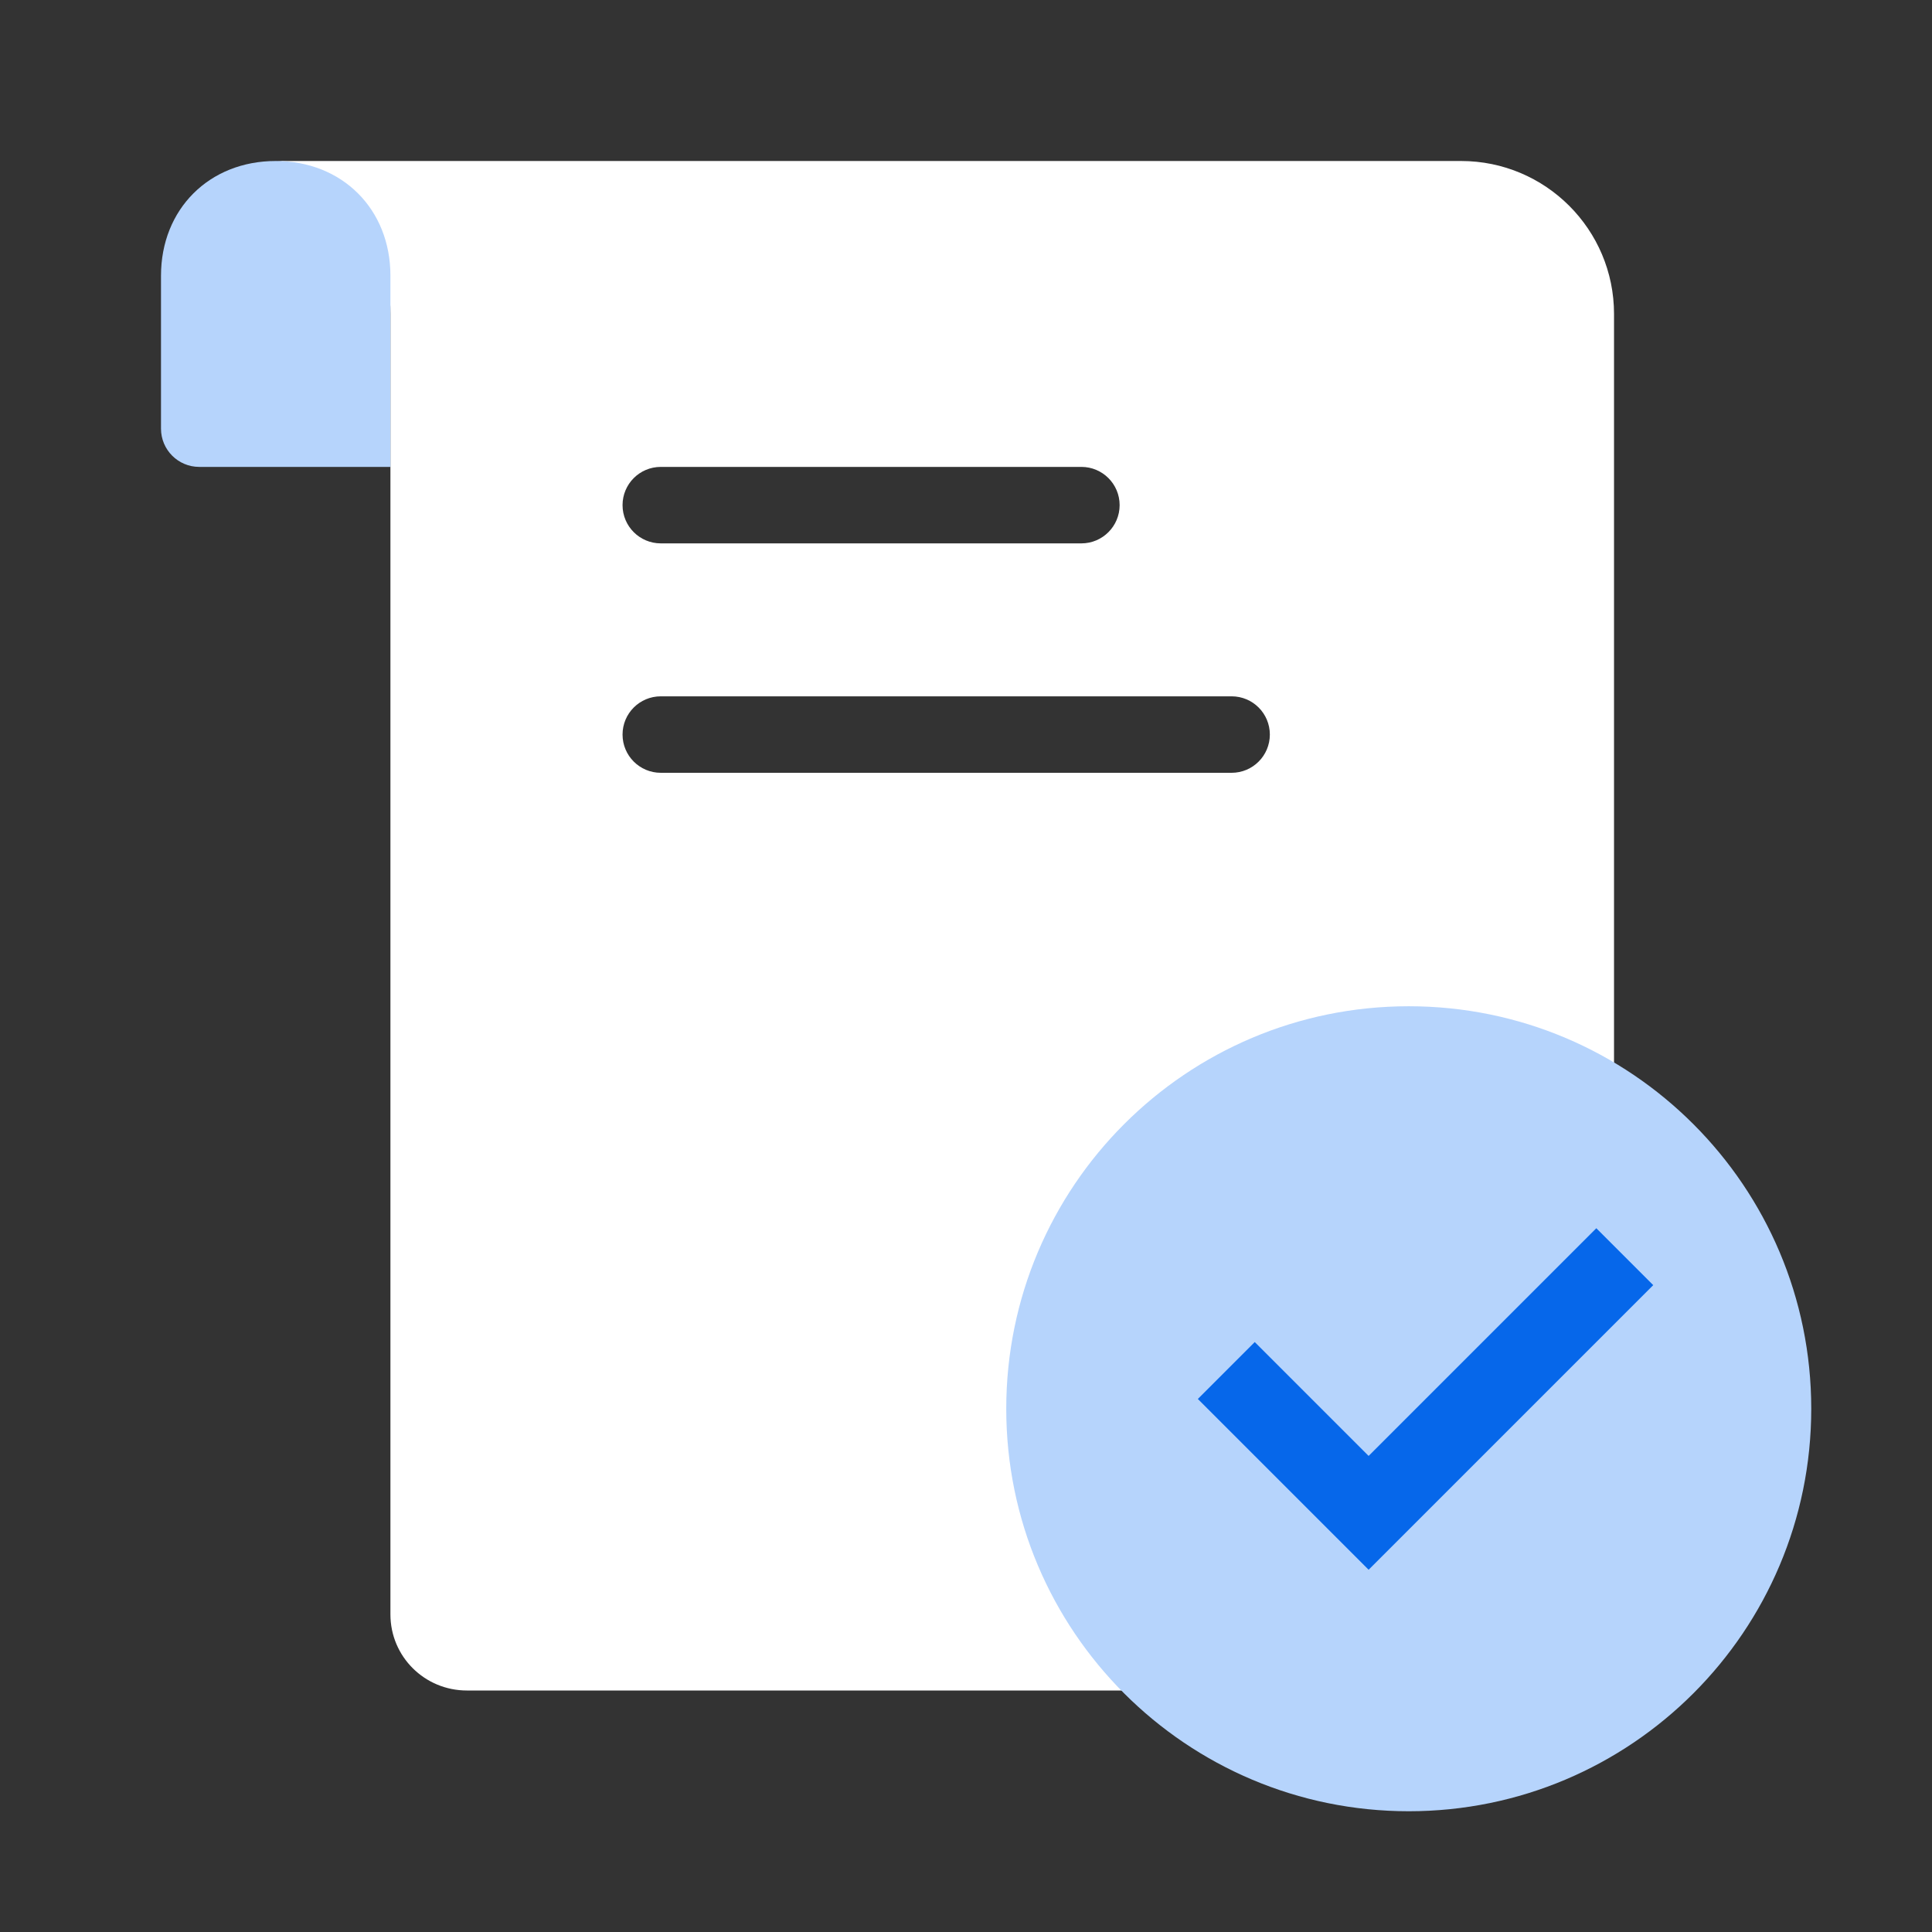 <svg width="48" height="48" viewBox="0 0 48 48" fill="none" xmlns="http://www.w3.org/2000/svg">
<rect x="0" y="0" width="48" height="48" fill="#333333" stroke="none"/>
<path fill-rule="evenodd" clip-rule="evenodd" d="M6.85 4H36.3C38.398 4 40.1 5.701 40.1 7.8V40.1C40.1 41.149 39.249 42 38.2 42H11.6C10.55 42 9.7 41.158 9.7 40.109V7.8C9.7 4 6.85 4 6.85 4ZM31.644 32.254C31.254 31.863 30.621 31.863 30.23 32.254C29.84 32.644 29.84 33.277 30.23 33.668L32.586 36.023L30.231 38.378C29.84 38.768 29.84 39.401 30.231 39.792C30.622 40.182 31.255 40.182 31.645 39.792L34 37.437L36.355 39.792C36.745 40.182 37.378 40.182 37.769 39.792C38.159 39.401 38.159 38.768 37.769 38.378L35.414 36.023L37.77 33.668C38.16 33.278 38.16 32.644 37.77 32.254C37.379 31.863 36.746 31.863 36.355 32.254L34 34.609L31.644 32.254ZM27.817 12.55C27.817 12.025 27.391 11.6 26.867 11.6H16.417C15.892 11.6 15.467 12.025 15.467 12.55C15.467 13.074 15.892 13.5 16.417 13.5H26.867C27.391 13.5 27.817 13.074 27.817 12.55ZM31.549 18.25C31.549 17.725 31.124 17.3 30.599 17.3H16.417C15.892 17.3 15.467 17.725 15.467 18.25C15.467 18.774 15.892 19.2 16.417 19.2H30.599C31.124 19.2 31.549 18.774 31.549 18.25Z" fill="white"/>
<path d="M4 10.65C4 11.175 4.426 11.6 4.95 11.6H9.7V6.85C9.7 5.193 8.499 4 6.85 4C5.201 4 4 5.193 4 6.85V10.65Z" fill="#B6D4FC"/>
<circle cx="36" cy="35" r="7" fill="#0667EA"/>
<path d="M35 45C29.477 45 25 40.523 25 35C25 29.477 29.477 25 35 25C40.523 25 45 29.477 45 35C45 40.523 40.523 45 35 45ZM34.003 39L41.074 31.929L39.66 30.515L34.003 36.172L31.174 33.343L29.76 34.757L34.003 39Z" fill="#B6D4FC"/>
</svg>
